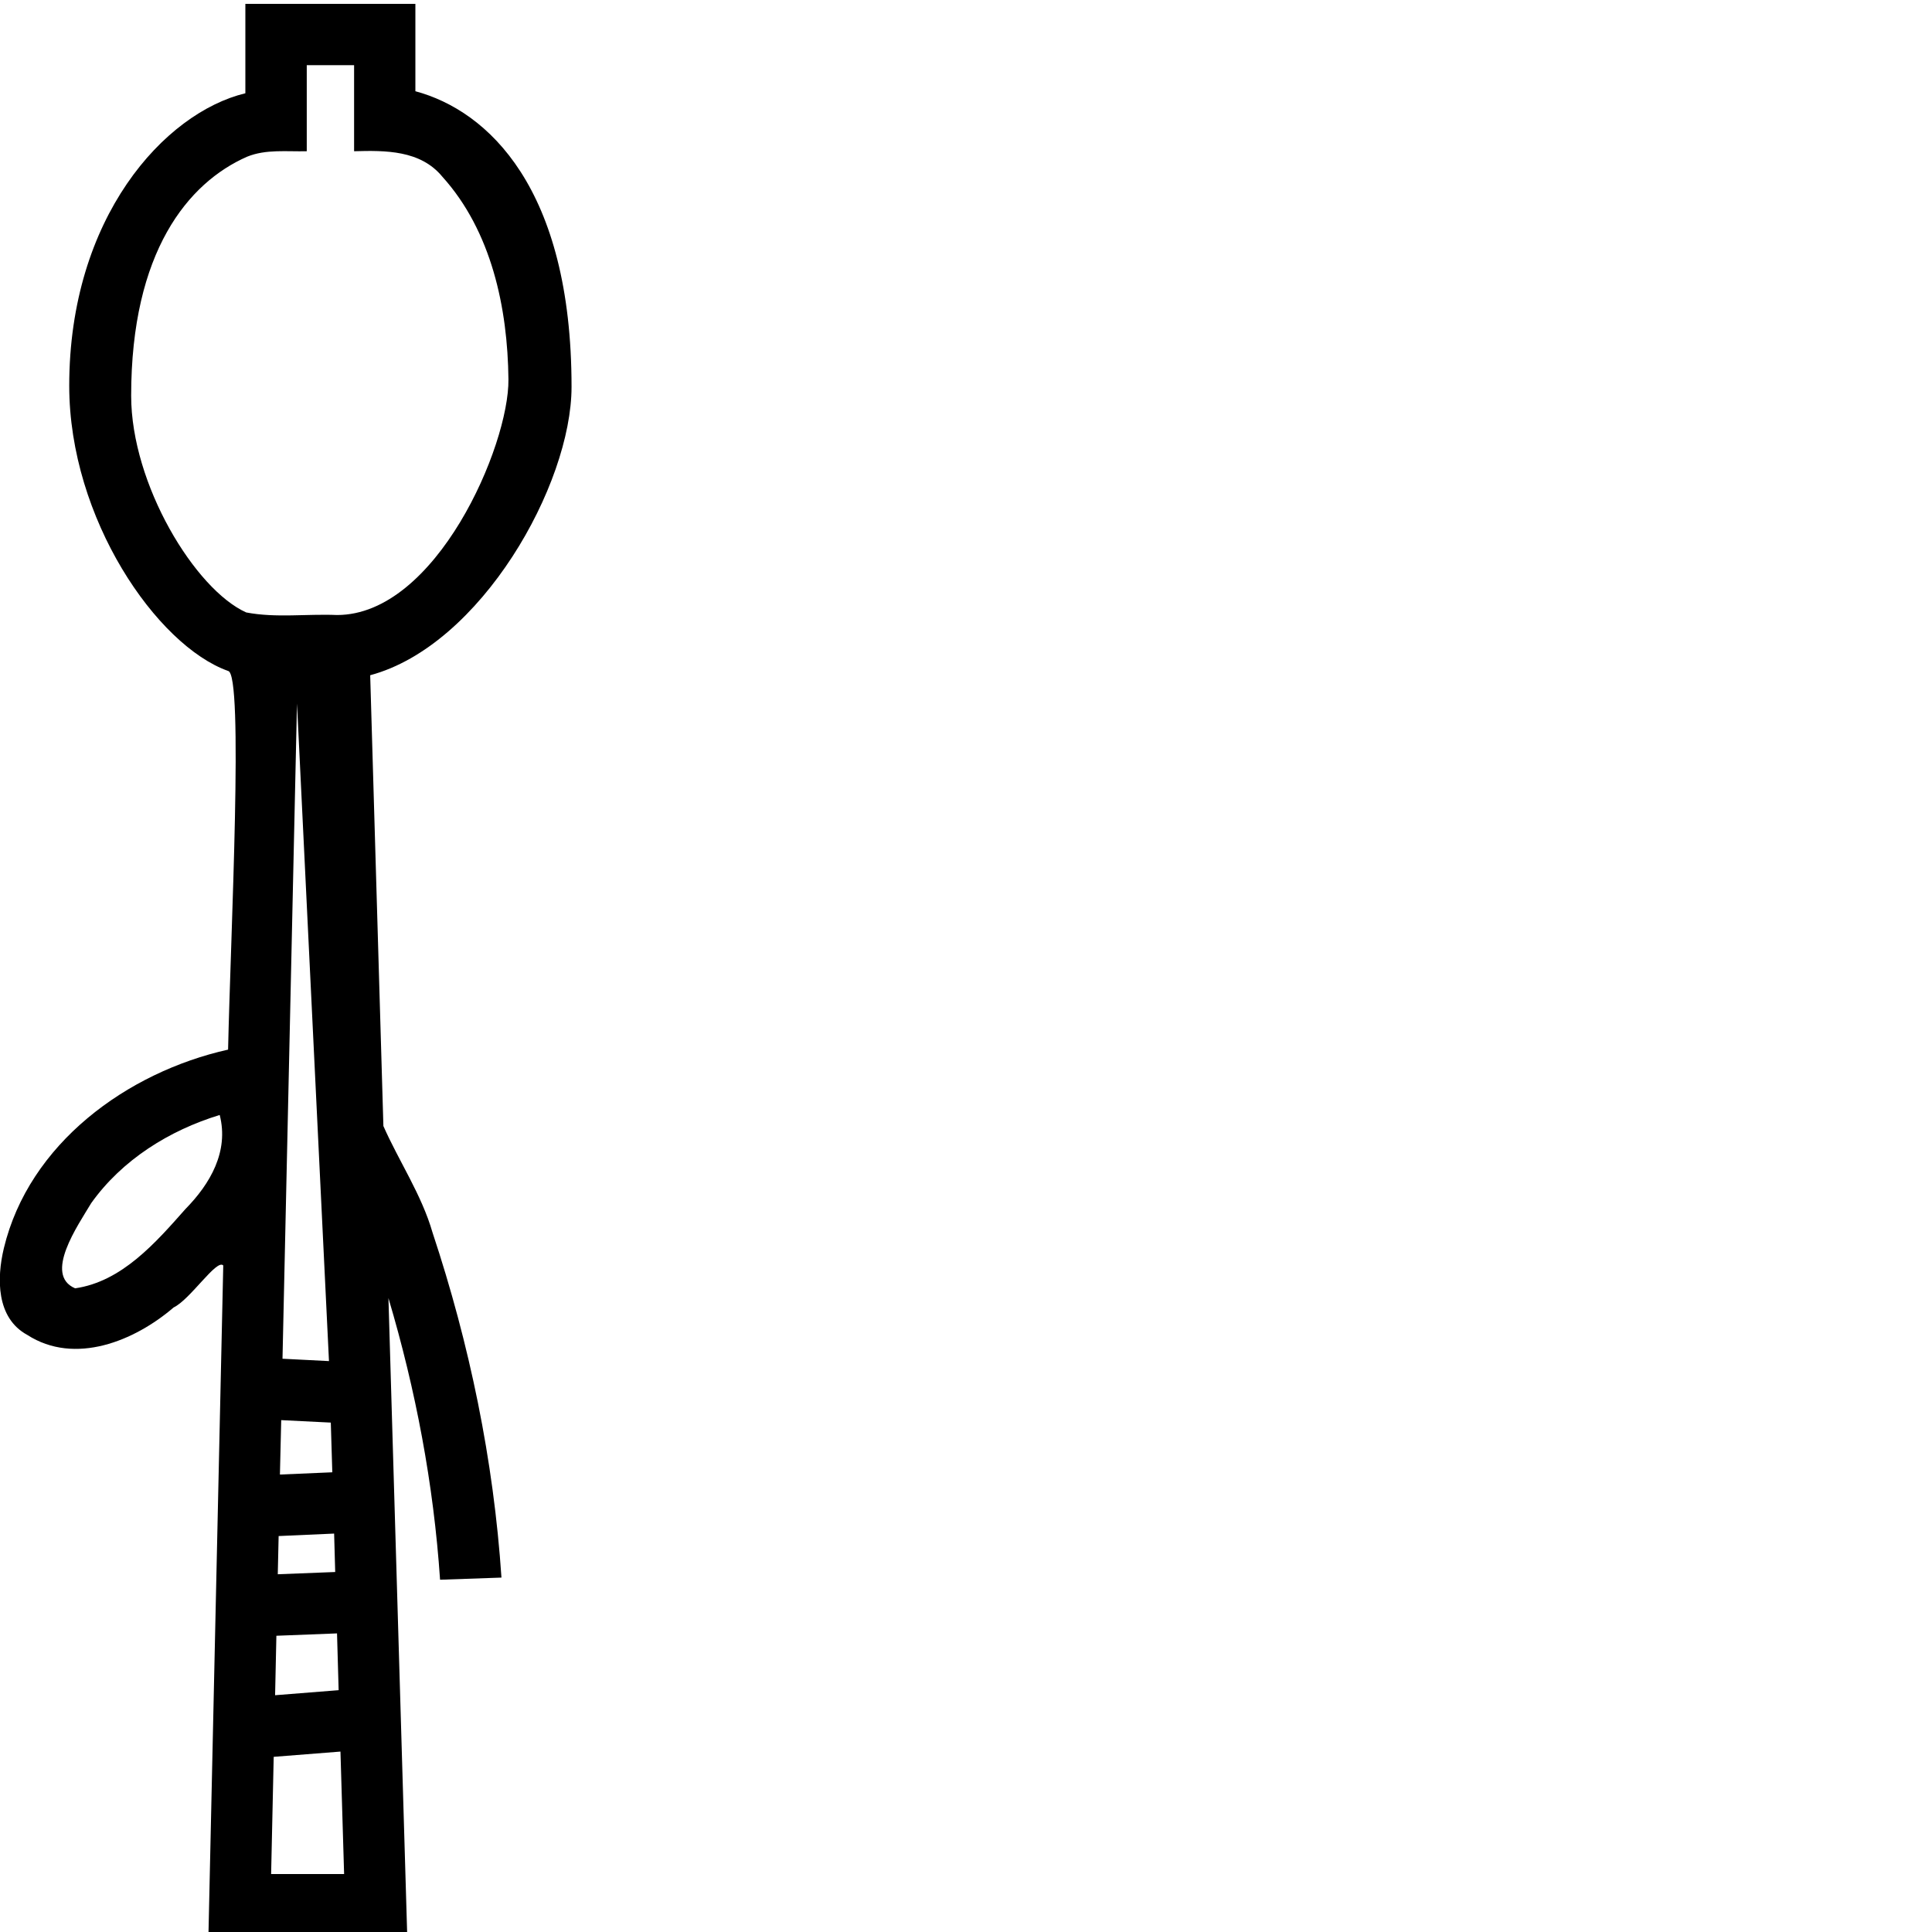 <?xml version="1.0" encoding="UTF-8" standalone="no"?>
<!-- Created with Inkscape (http://www.inkscape.org/) -->
<svg
   xmlns:dc="http://purl.org/dc/elements/1.1/"
   xmlns:cc="http://web.resource.org/cc/"
   xmlns:rdf="http://www.w3.org/1999/02/22-rdf-syntax-ns#"
   xmlns:svg="http://www.w3.org/2000/svg"
   xmlns="http://www.w3.org/2000/svg"
   xmlns:sodipodi="http://inkscape.sourceforge.net/DTD/sodipodi-0.dtd"
   xmlns:inkscape="http://www.inkscape.org/namespaces/inkscape"
   width="18px"
   height="18px"
   id="svg1290"
   sodipodi:version="0.32"
   inkscape:version="0.41.1"
   sodipodi:docbase="/home/rosmord/Travail/Gsigns/Ramessides/Fontes"
   sodipodi:docname="T4.svg">
  <defs
     id="defs3" />
  <sodipodi:namedview
     id="base"
     pagecolor="#ffffff"
     bordercolor="#666666"
     borderopacity="1.0"
     inkscape:pageopacity="0.0"
     inkscape:pageshadow="2"
     inkscape:zoom="38.344351"
     inkscape:cx="3.0396596"
     inkscape:cy="10.284142"
     inkscape:document-units="px"
     inkscape:current-layer="svg1290"
     inkscape:window-width="1272"
     inkscape:window-height="948"
     inkscape:window-x="0"
     inkscape:window-y="0" />
  <path
     sodipodi:nodetypes="ccsccccccccccccccscccccccsccscccccccccccccccccccccccccccccccc"
     id="path1352"
     d="M 2.286,0.036 L 2.286,0.869 C 1.531,1.051 0.645,2.028 0.645,3.594 C 0.645,4.832 1.462,6.015 2.125,6.251 C 2.272,6.274 2.148,8.717 2.125,9.779 C 1.182,9.99 0.27,10.656 0.036,11.629 C -0.031,11.909 -0.036,12.279 0.254,12.437 C 0.698,12.723 1.255,12.493 1.618,12.181 C 1.772,12.108 2.02,11.725 2.08,11.79 C 2.034,13.871 1.988,15.951 1.942,18.031 C 2.56,18.031 3.177,18.031 3.794,18.031 C 3.736,16.052 3.678,14.073 3.619,12.094 C 3.873,12.947 4.04,13.829 4.1,14.718 C 4.291,14.711 4.481,14.705 4.672,14.698 C 4.599,13.606 4.375,12.523 4.03,11.484 C 3.929,11.132 3.714,10.814 3.572,10.491 C 3.531,9.091 3.49,7.691 3.449,6.291 C 4.479,6.015 5.325,4.518 5.325,3.604 C 5.325,1.751 4.544,1.031 3.87,0.85 L 3.87,0.036 L 2.286,0.036 z M 2.858,0.607 L 3.299,0.607 L 3.299,1.409 C 3.59,1.401 3.917,1.398 4.121,1.646 C 4.58,2.154 4.73,2.871 4.737,3.534 C 4.744,4.153 4.063,5.73 3.14,5.73 C 2.859,5.718 2.571,5.759 2.294,5.706 C 1.819,5.493 1.222,4.514 1.222,3.687 C 1.222,2.345 1.752,1.702 2.302,1.46 C 2.479,1.388 2.672,1.414 2.858,1.409 L 2.858,0.607 z M 2.767,6.555 L 3.065,12.681 L 2.632,12.659 L 2.767,6.555 z M 2.047,10.388 C 2.134,10.727 1.959,11.029 1.728,11.264 C 1.45,11.578 1.136,11.94 0.7,12.003 C 0.404,11.877 0.726,11.417 0.85,11.209 C 1.138,10.805 1.578,10.531 2.047,10.388 z M 2.62,13.231 L 3.082,13.254 L 3.096,13.717 L 2.608,13.738 L 2.62,13.231 z M 3.113,14.288 L 3.123,14.646 L 2.588,14.667 L 2.596,14.311 L 3.113,14.288 z M 3.14,15.218 L 3.155,15.747 L 2.563,15.794 L 2.575,15.24 L 3.14,15.218 z M 3.172,16.319 L 3.206,17.46 L 2.526,17.46 L 2.55,16.368 L 3.172,16.319 z "
     style="color:#000000;fill:#000000;fill-opacity:1;fill-rule:nonzero;stroke:none;stroke-width:28.689;stroke-linecap:butt;stroke-linejoin:miter;stroke-miterlimit:4;stroke-dashoffset:0;stroke-opacity:1;marker:none;marker-start:none;marker-mid:none;marker-end:none;visibility:visible;display:inline;overflow:visible" />
</svg>
